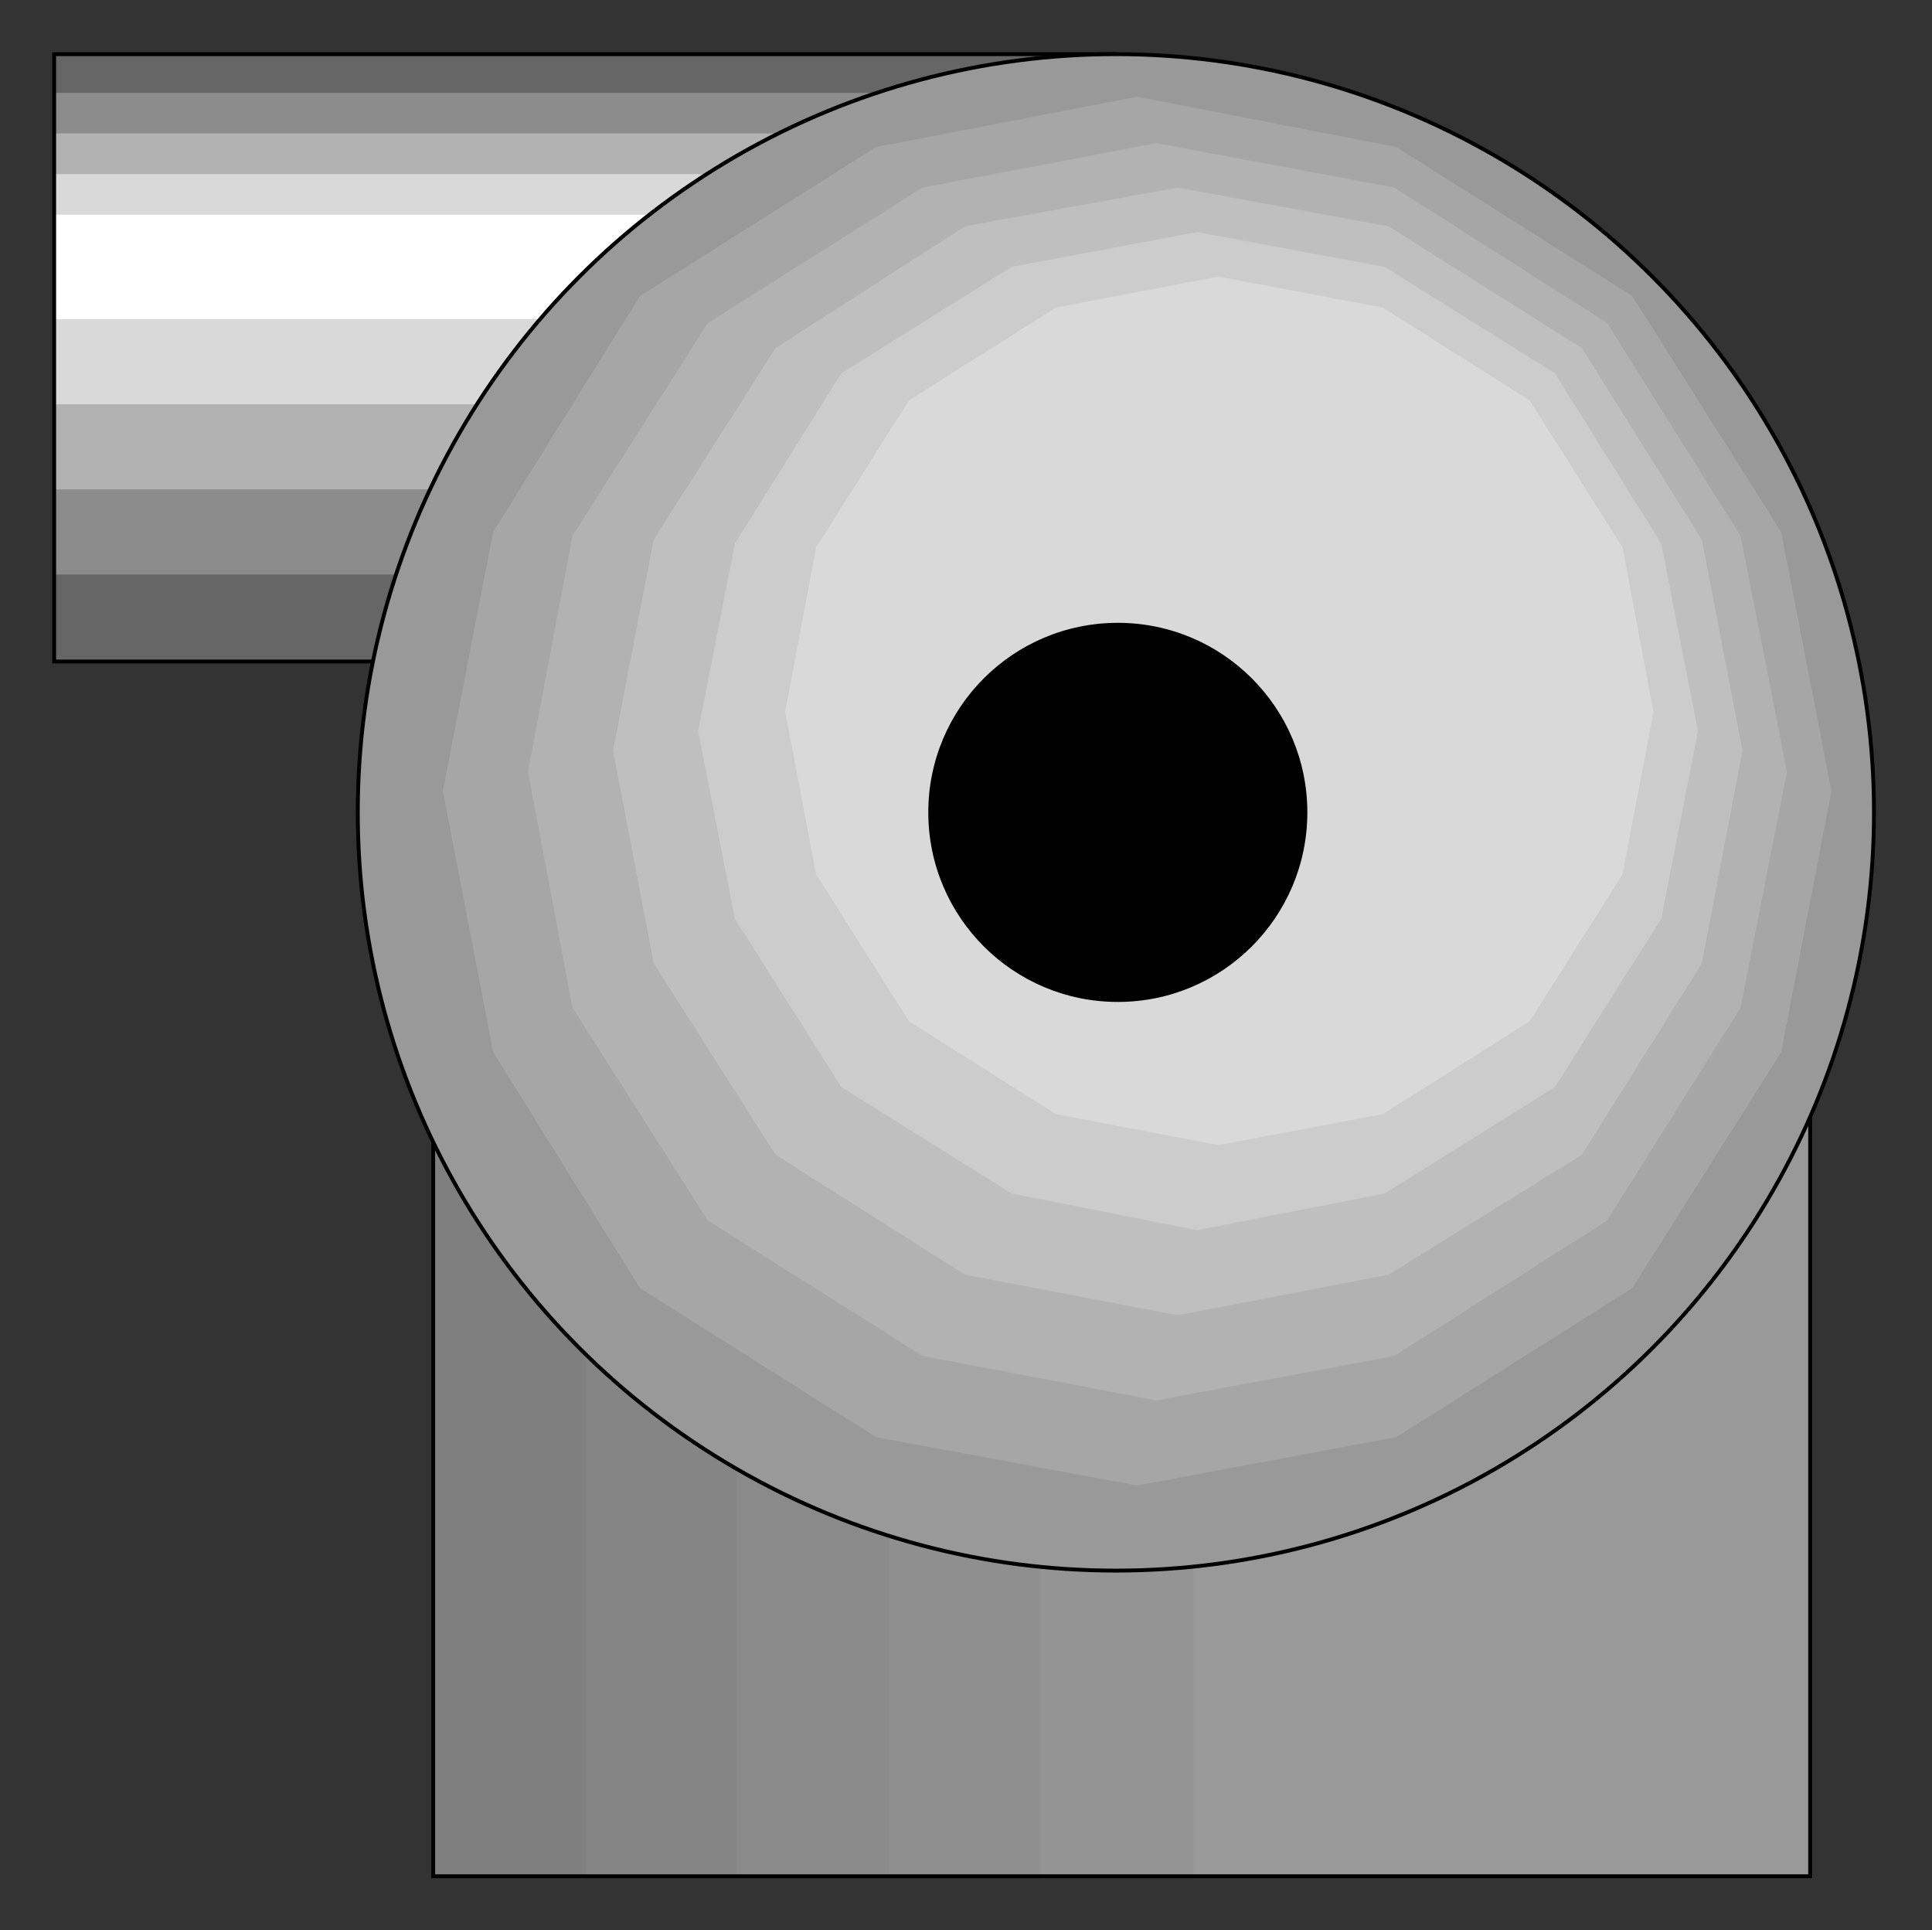<?xml version="1.0" encoding="utf-8" standalone="no"?><!DOCTYPE svg PUBLIC "-//W3C//DTD SVG 1.1//EN" "http://www.w3.org/Graphics/SVG/1.1/DTD/svg11-flat-20030114.dtd"><svg width="999" height="998" version="1.1" xmlns="http://www.w3.org/2000/svg" xmlns:xlink="http://www.w3.org/1999/xlink">

<rect width="100%" height="100%" fill="#333333" stroke="none"/>

<path style="fill:#7f7f7f" d="M936,577 l-712,0 0,393 712,0 0,-393z" />
<path style="fill:#858585" d="M936,577 l-633,0 0,393 633,0 0,-393z" />
<path style="fill:#8a8a8a" d="M936,577 l-555,0 0,393 555,0 0,-393z" />
<path style="fill:#8f8f8f" d="M936,577 l-476,0 0,393 476,0 0,-393z" />
<path style="fill:#949494" d="M936,577 l-398,0 0,393 398,0 0,-393z" />
<path style="fill:#999" d="M936,577 l-319,0 0,393 319,0 0,-393z" />
<path style="fill:none;stroke:#000;stroke-width:2" d="M936,577 l-712,0 0,393 712,0 0,-393" />
<path style="fill:#666" d="M578,28 l-550,0 0,314 550,0 0,-314z" />
<path style="fill:#8c8c8c" d="M577,48 l-549,0 0,249 549,0 0,-249z" />
<path style="fill:#b2b2b2" d="M577,69 l-549,0 0,184 549,0 0,-184z" />
<path style="fill:#d9d9d9" d="M577,90 l-549,0 0,119 549,0 0,-119z" />
<path style="fill:#fff" d="M578,111 l-550,0 0,54 550,0 0,-54z" />
<path style="fill:none;stroke:#000;stroke-width:2" d="M578,28 l-550,0 0,314 550,0 0,-314" />
<circle style="fill:#999;stroke:#000;stroke-width:2" cx="577" cy="420" r="392" />
<path style="fill:#a6a6a6" d="M947,409 l-26,-134 -77,-122 -122,-77 -134,-26 -135,26 -122,77 -76,122 -26,134 26,135 76,122 122,77 135,25 134,-25 122,-77 77,-122 26,-135z" />
<path style="fill:#b2b2b2" d="M924,399 l-24,-122 -69,-110 -110,-70 -123,-23 -121,23 -111,70 -70,110 -23,122 23,122 70,110 111,70 121,23 123,-23 110,-70 69,-110 24,-122z" />
<path style="fill:#bfbfbf" d="M901,388 l-21,-109 -62,-99 -100,-63 -109,-20 -110,20 -98,63 -63,99 -21,109 21,110 63,99 98,62 110,21 109,-21 100,-62 62,-99 21,-110z" />
<path style="fill:#ccc" d="M878,378 l-19,-97 -55,-88 -88,-55 -97,-18 -96,18 -88,55 -55,88 -19,97 19,97 55,87 88,55 96,19 97,-19 88,-55 55,-87 19,-97z" />
<path style="fill:#d9d9d9" d="M855,368 l-16,-85 -48,-76 -76,-48 -85,-16 -84,16 -76,48 -48,76 -16,85 16,84 48,76 76,48 84,16 85,-16 76,-48 48,-76 16,-84z" />
<circle style="fill:#000" cx="578" cy="420" r="98" />

</svg>
